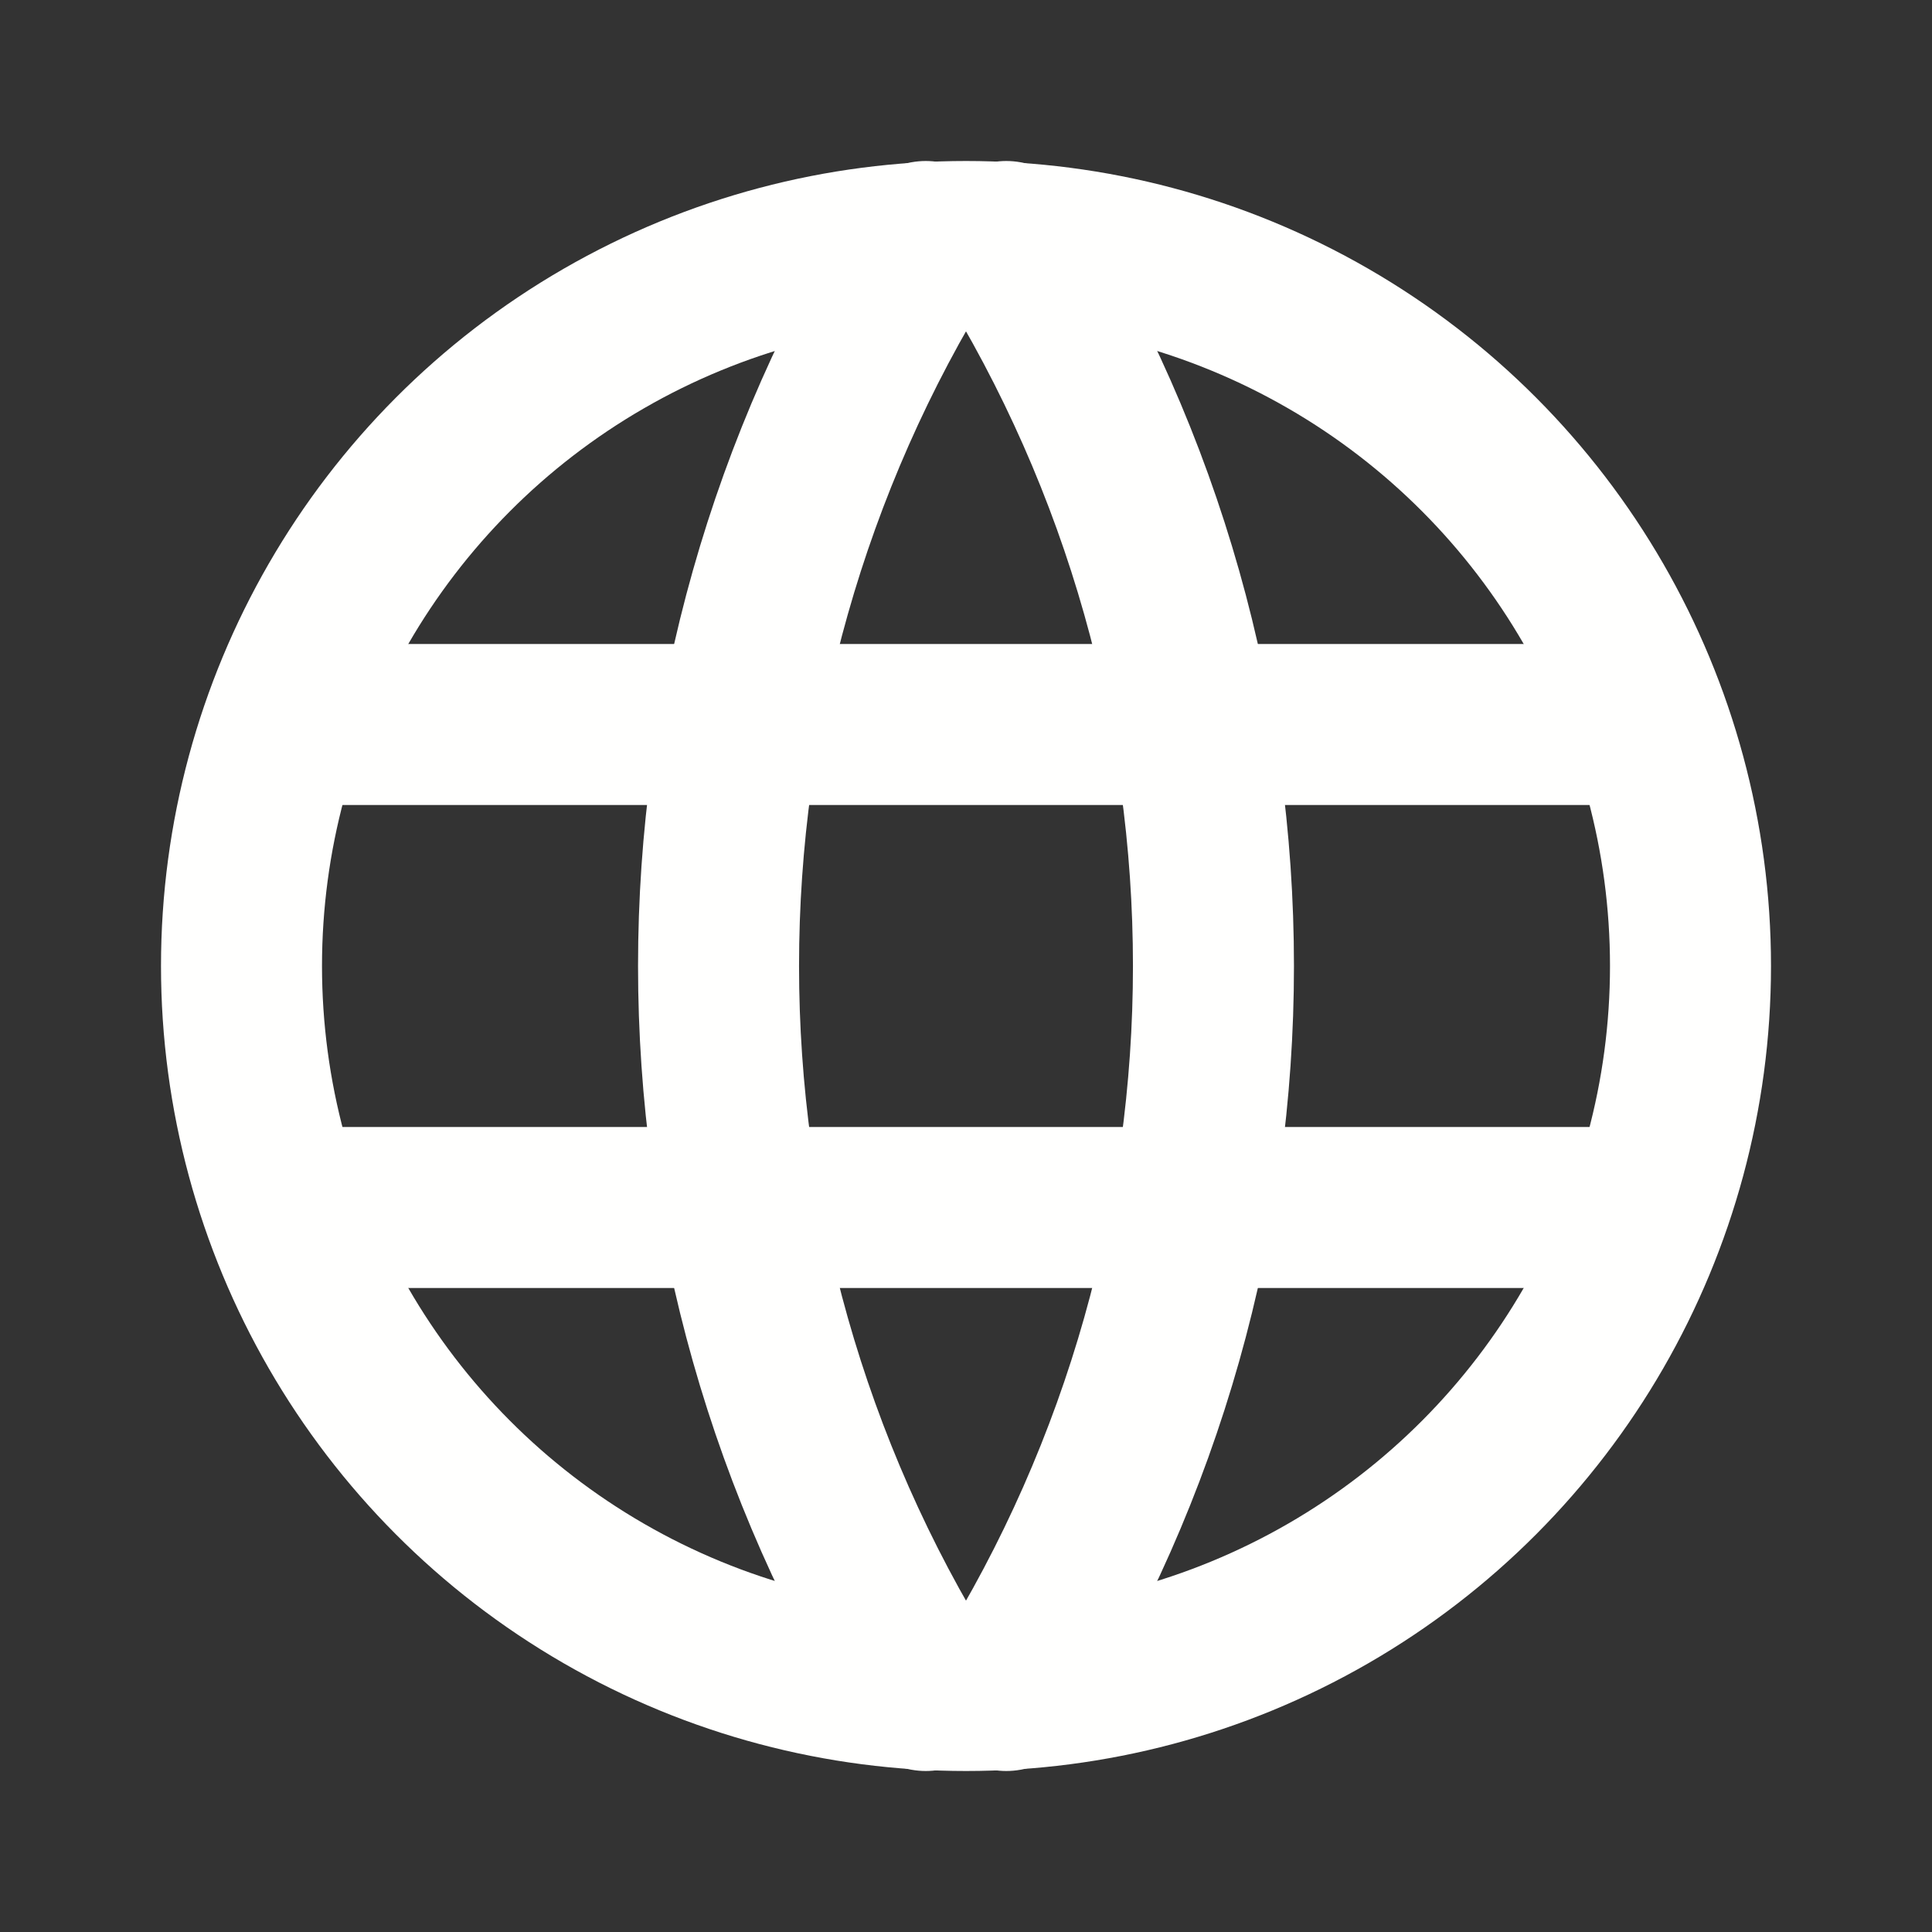 <?xml version="1.0" encoding="UTF-8" standalone="no"?>
<!DOCTYPE svg PUBLIC "-//W3C//DTD SVG 1.1//EN" "http://www.w3.org/Graphics/SVG/1.1/DTD/svg11.dtd">
<svg width="100%" height="100%" viewBox="0 0 24 24" version="1.1" xmlns="http://www.w3.org/2000/svg" xmlns:xlink="http://www.w3.org/1999/xlink" xml:space="preserve" xmlns:serif="http://www.serif.com/" style="fill-rule:evenodd;clip-rule:evenodd;stroke-linecap:round;stroke-linejoin:round;">
    <rect x="0" y="0" width="24" height="24" fill="#333333" stroke="none"/>
    <rect x="0" y="0" width="24" height="24" style="fill:none;fill-rule:nonzero;"/>
    <circle cx="12" cy="12" r="9" style="fill:none;stroke:rgb(255,255,254);stroke-width:2px;"/>
    <path d="M3.6,9L20.4,9" style="fill:none;fill-rule:nonzero;stroke:rgb(255,255,254);stroke-width:2px;"/>
    <path d="M3.6,15L20.4,15" style="fill:none;fill-rule:nonzero;stroke:rgb(255,255,254);stroke-width:2px;"/>
    <path d="M11.5,3C8.068,8.499 8.068,15.501 11.5,21" style="fill:none;fill-rule:nonzero;stroke:rgb(255,255,254);stroke-width:2px;"/>
    <path d="M12.5,3C15.932,8.499 15.932,15.501 12.5,21" style="fill:none;fill-rule:nonzero;stroke:rgb(255,255,254);stroke-width:2px;"/>
</svg>
